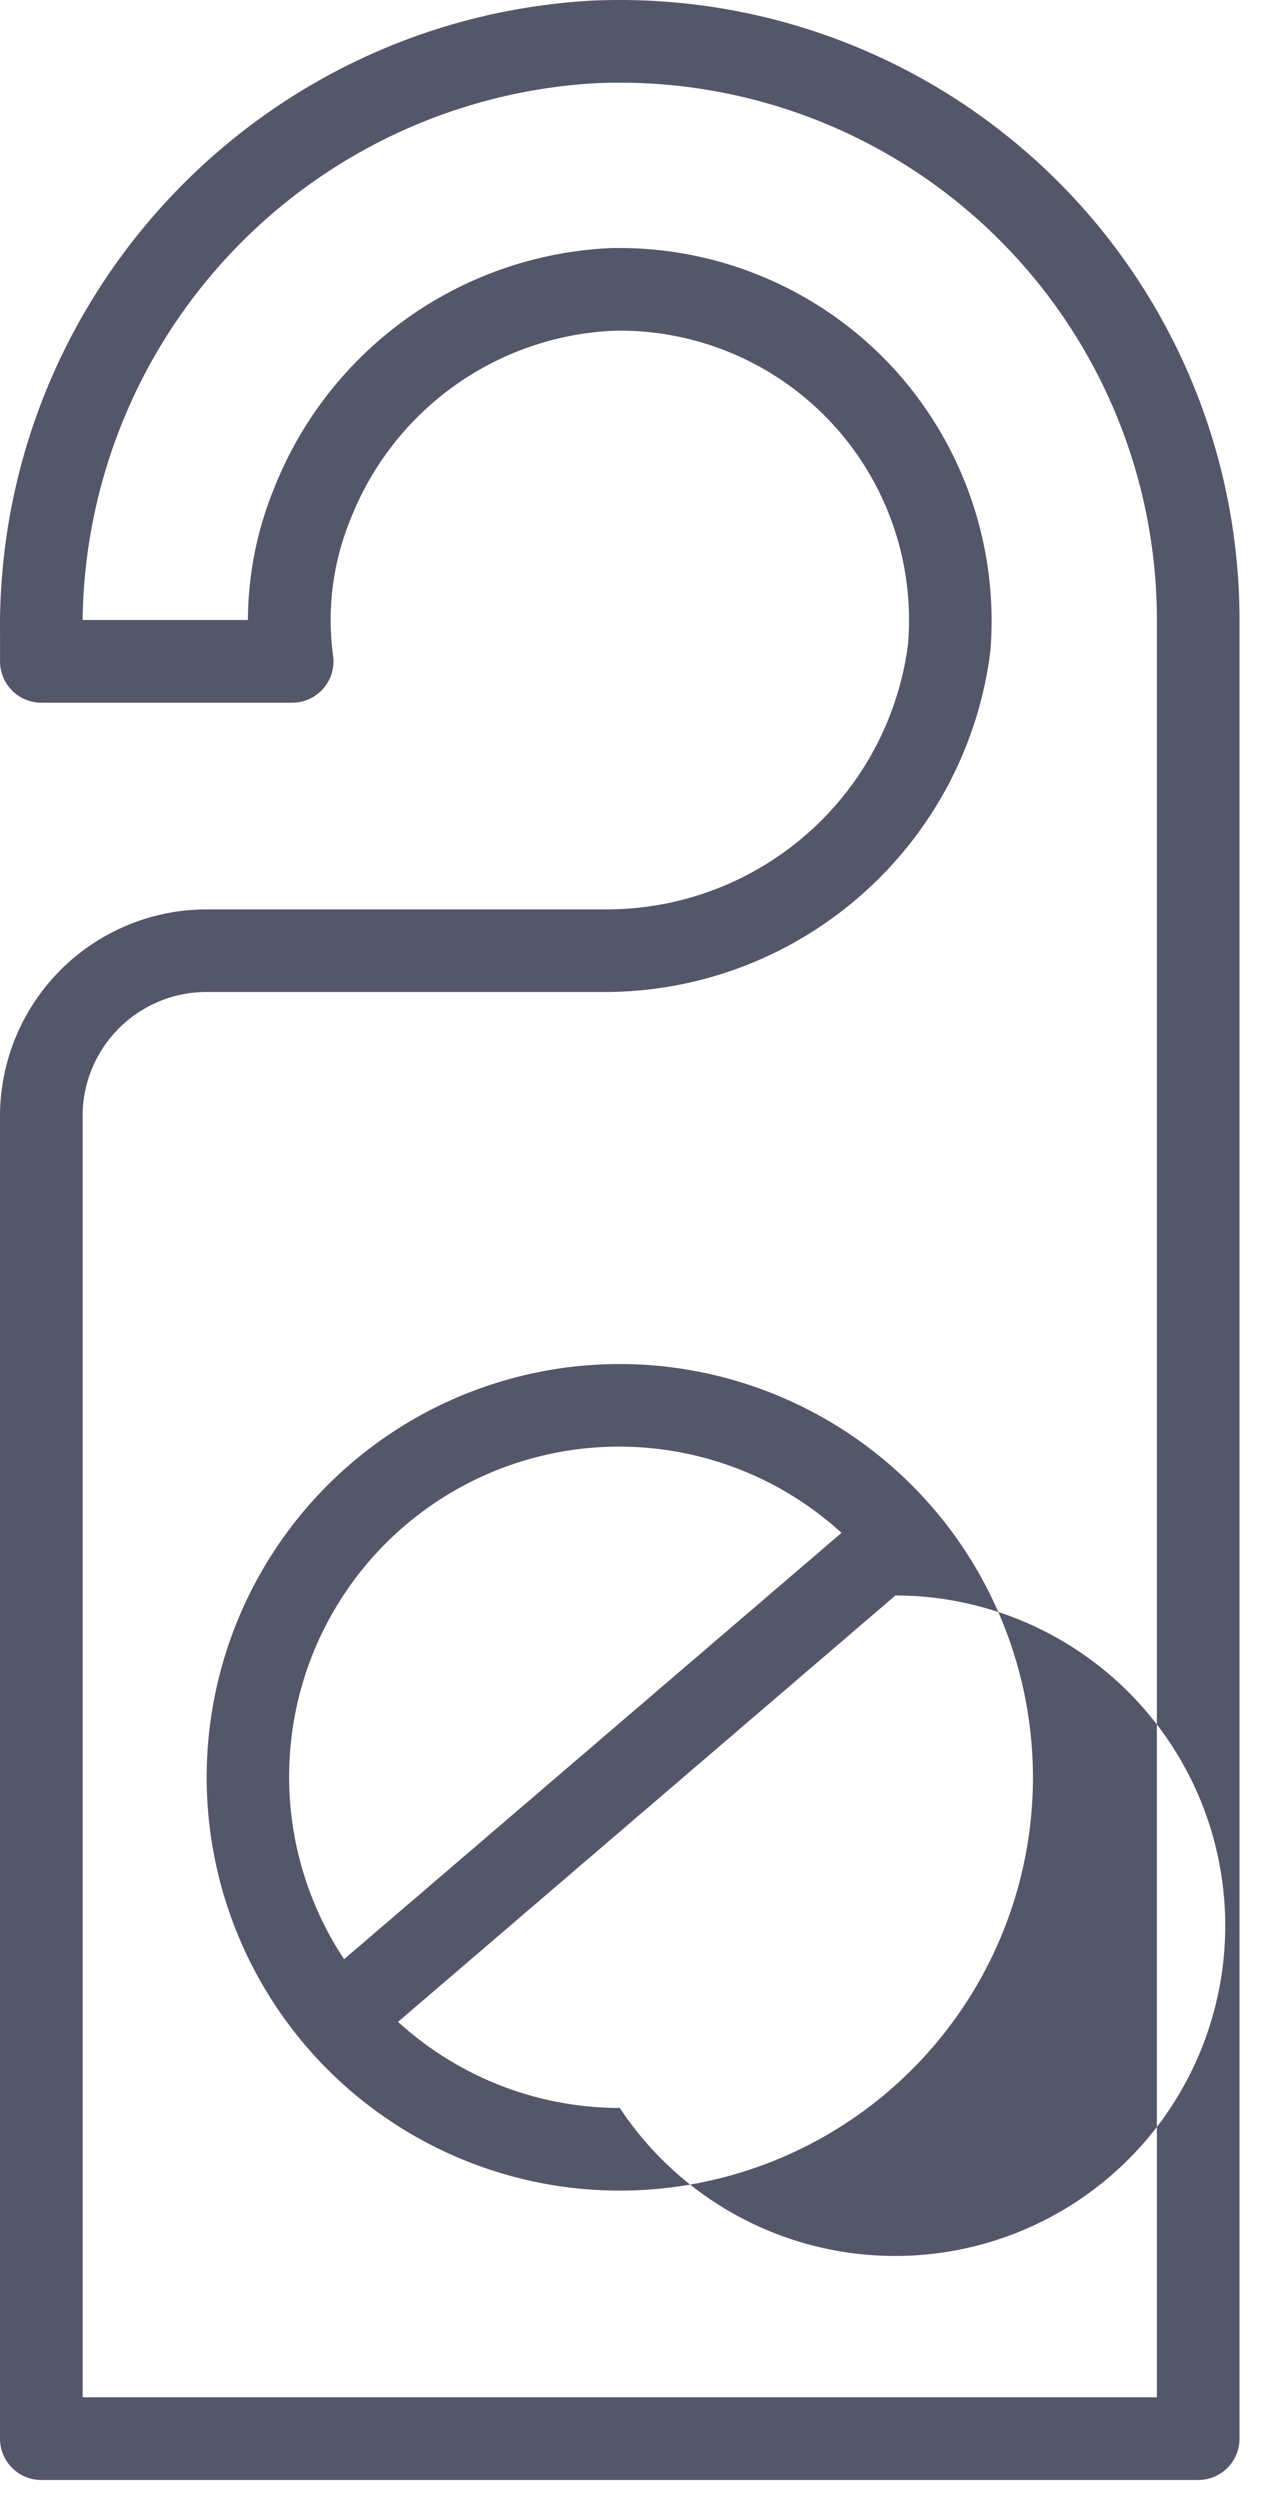 <svg xmlns="http://www.w3.org/2000/svg" width="25" height="49" viewBox="0 0 25 49"><g><g><path fill="#545769" d="M12.14 28.354c1.582 0 3.144.581 4.36 1.69L6.747 38.4a6.47 6.47 0 0 1 5.392-10.046zm5.418 2.917a6.473 6.473 0 1 1-5.405 10.045 6.452 6.452 0 0 1-4.348-1.688zm-5.405 11.665a8.101 8.101 0 0 0 8.101-8.1 8.11 8.11 0 0 0-8.101-8.101 8.1 8.1 0 1 0 0 16.201zM1.62 21.873a2.43 2.43 0 0 1 2.43-2.43h7.895c3.81-.049 7-2.9 7.474-6.68a7.33 7.33 0 0 0-1.951-5.6 7.308 7.308 0 0 0-5.316-2.302h-.137a7.454 7.454 0 0 0-6.643 4.716 6.888 6.888 0 0 0-.511 2.575H1.62A10.669 10.669 0 0 1 11.643 1.633a10.531 10.531 0 0 1 11.041 10.52v34.834H1.621V21.873zm21.874 26.735a.81.81 0 0 0 .81-.81V12.152A12.15 12.15 0 0 0 11.566.014C5 .406-.098 5.898.001 12.476v.486c0 .448.362.811.81.811h4.917a.81.81 0 0 0 .804-.917 5.19 5.19 0 0 1 .339-2.674 5.821 5.821 0 0 1 5.172-3.7 5.671 5.671 0 0 1 5.761 6.147 5.96 5.96 0 0 1-5.858 5.195H4.052A4.055 4.055 0 0 0 0 21.874v25.924c0 .447.362.81.81.81z"/></g></g></svg>